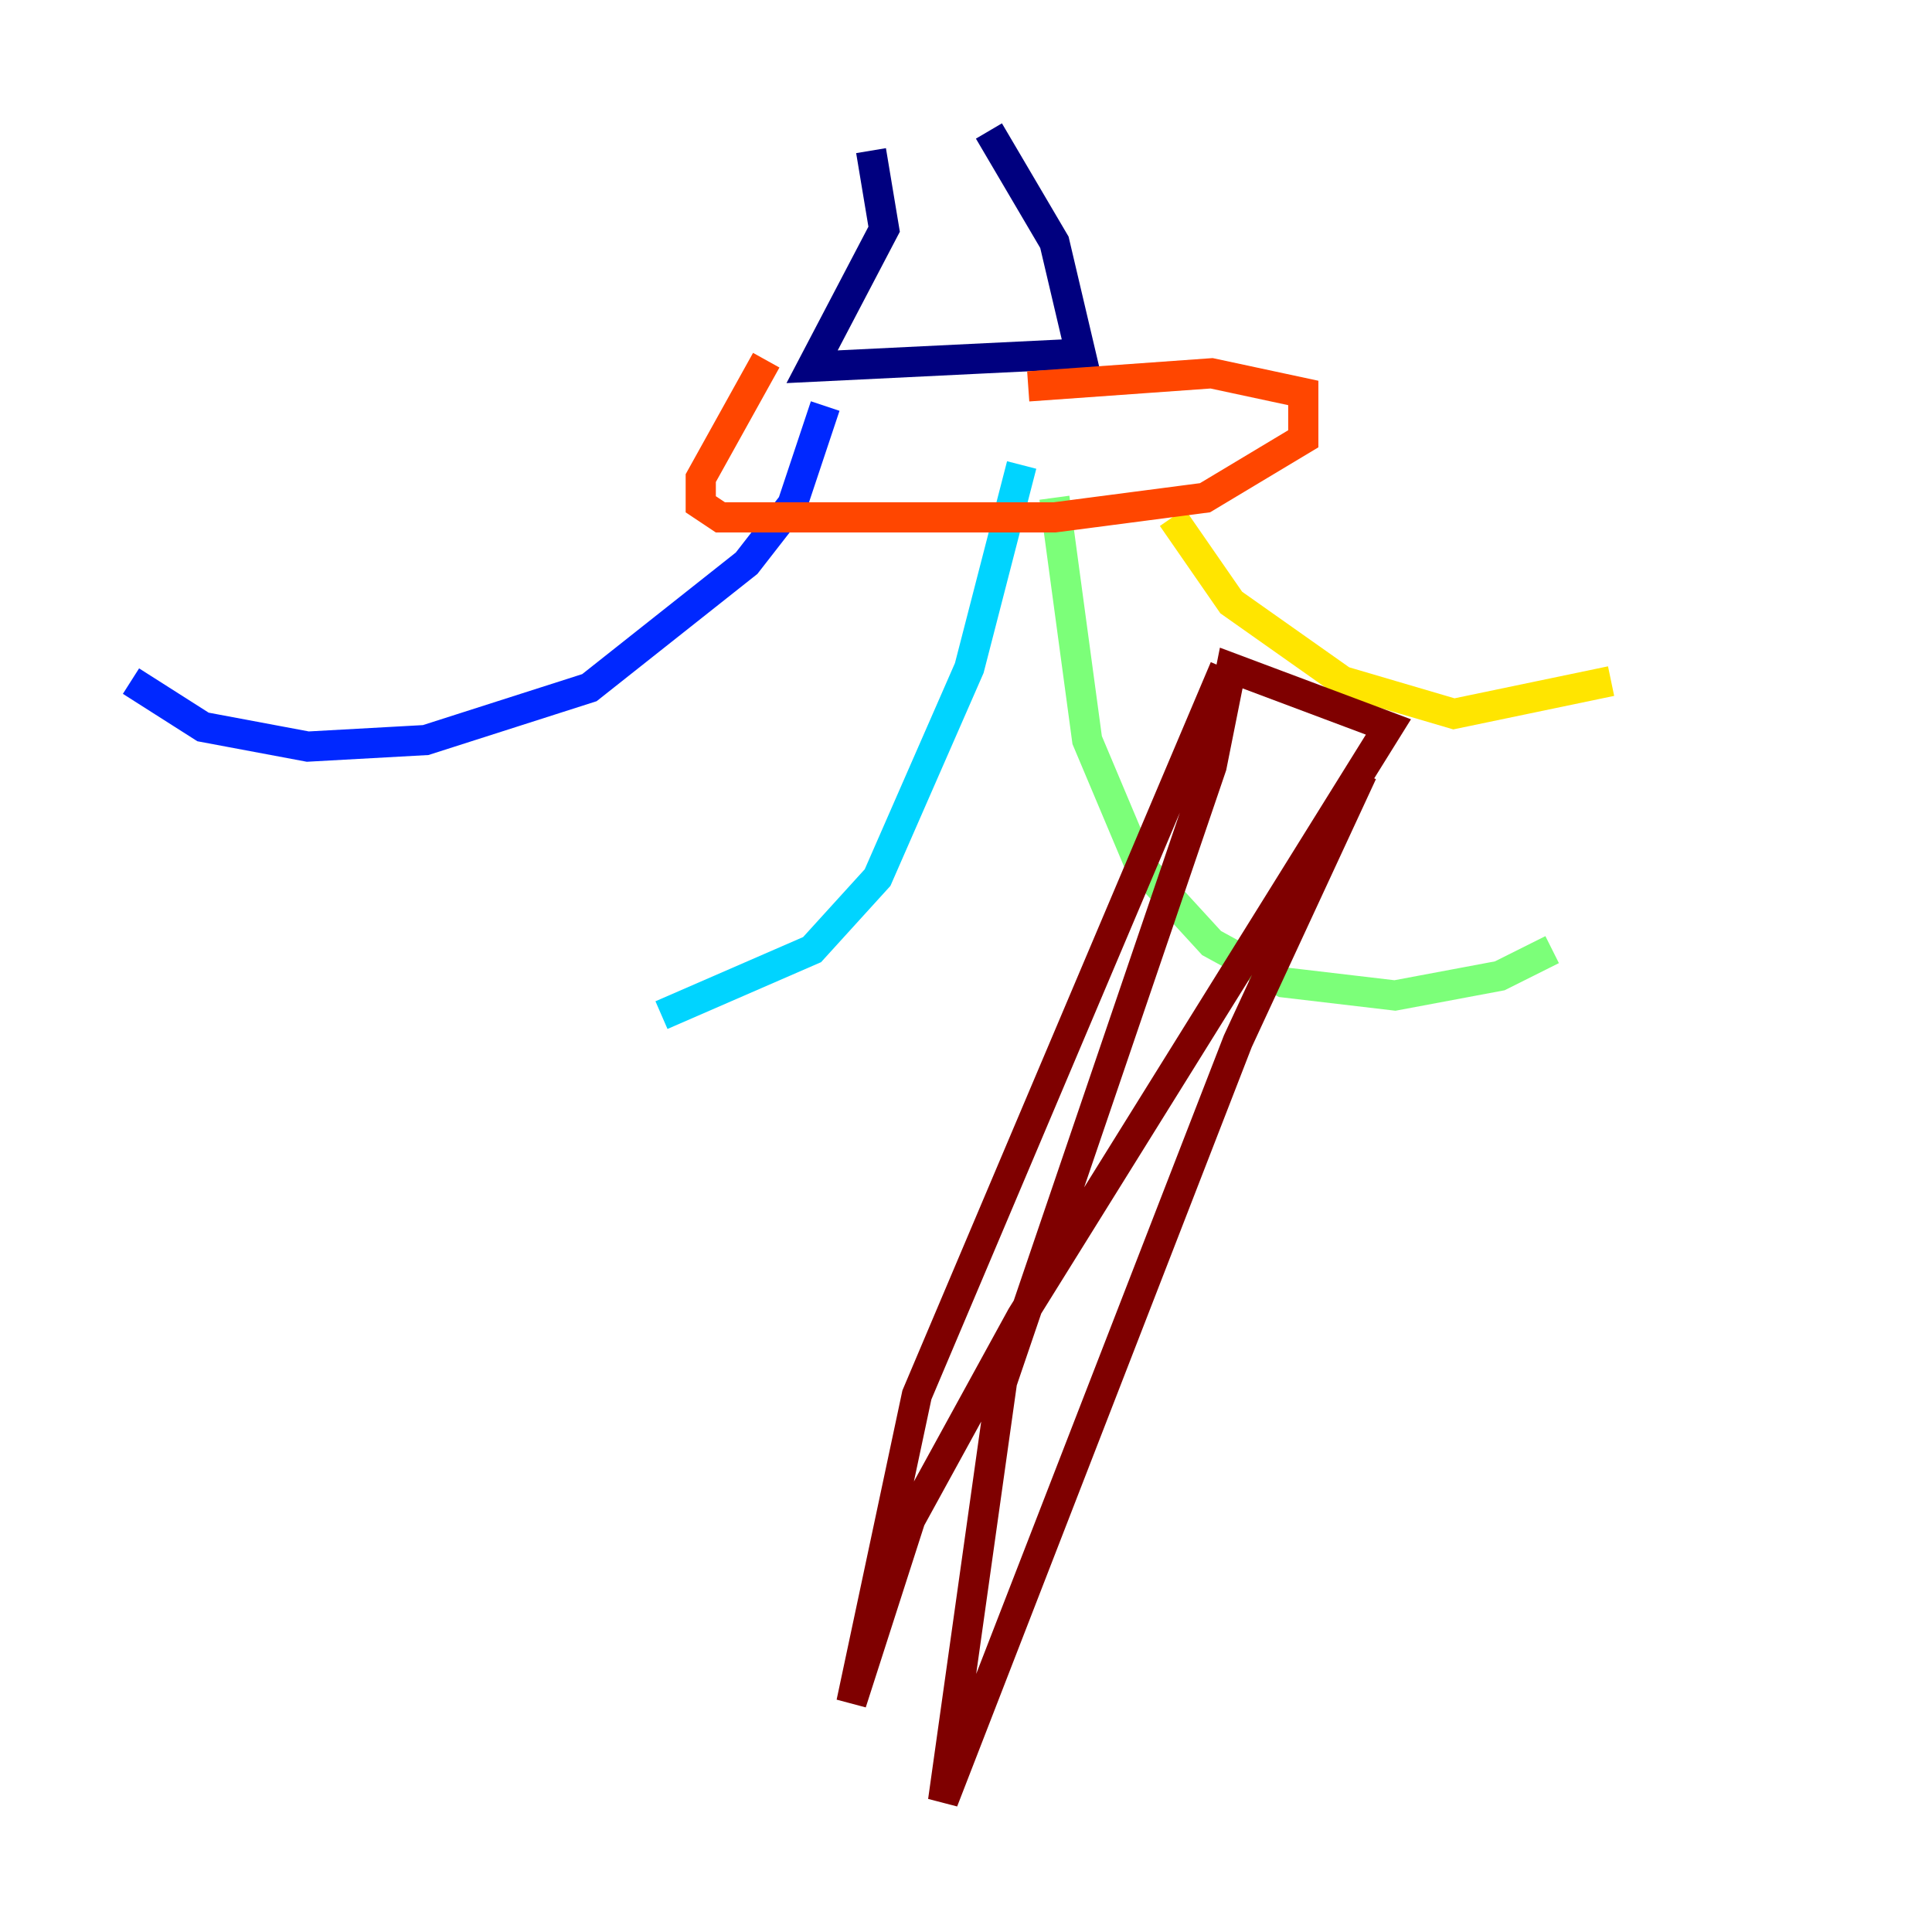 <?xml version="1.0" encoding="utf-8" ?>
<svg baseProfile="tiny" height="128" version="1.2" viewBox="0,0,128,128" width="128" xmlns="http://www.w3.org/2000/svg" xmlns:ev="http://www.w3.org/2001/xml-events" xmlns:xlink="http://www.w3.org/1999/xlink"><defs /><polyline fill="none" points="57.709,9.98 58.576,15.186 53.803,24.298 71.593,23.43 69.858,16.054 65.519,8.678" stroke="#00007f" stroke-width="2" /><polyline fill="none" points="54.671,26.902 52.502,33.41 49.464,37.315 39.051,45.559 28.203,49.031 20.393,49.464 13.451,48.163 8.678,45.125" stroke="#0028ff" stroke-width="2" /><polyline fill="none" points="67.688,30.807 64.217,44.258 58.142,58.142 53.803,62.915 43.824,67.254" stroke="#00d4ff" stroke-width="2" /><polyline fill="none" points="69.858,32.976 72.027,49.031 75.498,57.275 80.271,62.481 85.044,65.085 92.42,65.953 99.363,64.651 102.834,62.915" stroke="#7cff79" stroke-width="2" /><polyline fill="none" points="77.668,34.278 81.573,39.919 88.949,45.125 96.325,47.295 106.739,45.125" stroke="#ffe500" stroke-width="2" /><polyline fill="none" points="50.766,23.864 46.427,31.675 46.427,33.41 47.729,34.278 69.858,34.278 79.837,32.976 86.346,29.071 86.346,26.034 80.271,24.732 68.122,25.6" stroke="#ff4600" stroke-width="2" /><polyline fill="none" points="81.139,44.258 60.746,92.42 56.407,112.814 60.312,100.664 67.688,87.214 91.986,48.163 81.573,44.258 80.271,50.766 66.386,91.552 62.481,119.322 82.007,68.99 90.251,51.2" stroke="#7f0000" stroke-width="2" /></svg>